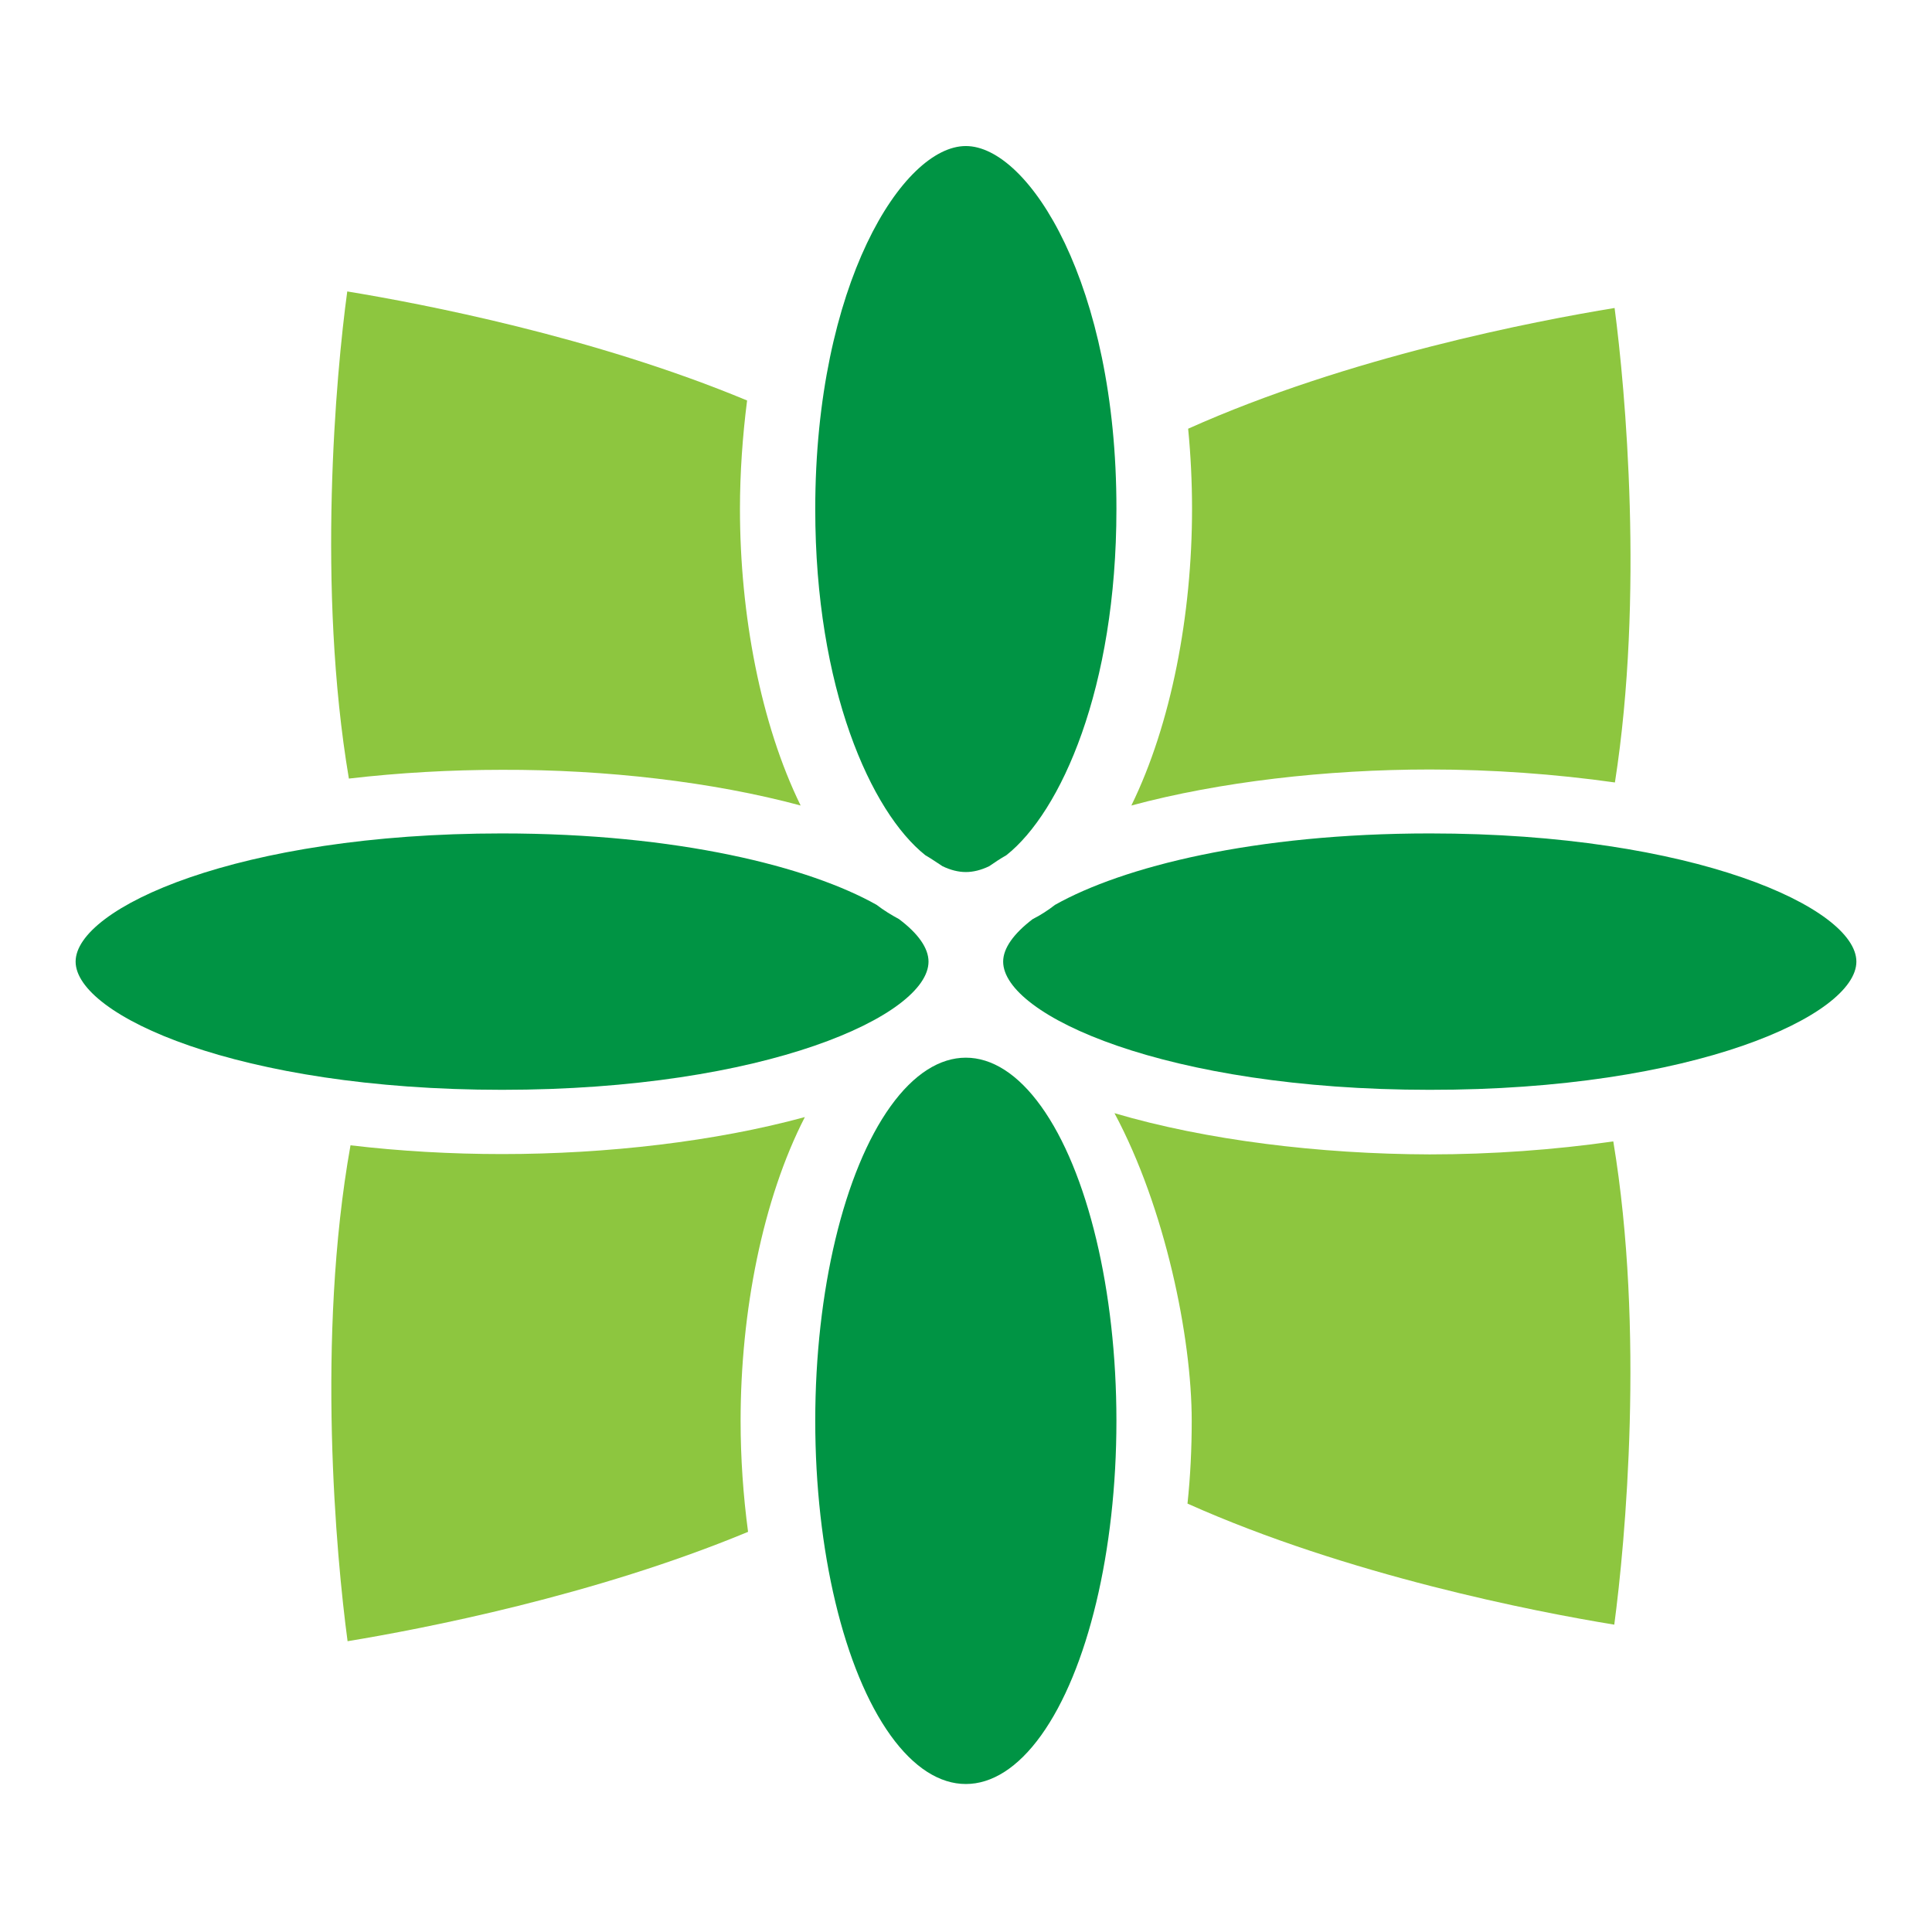 <?xml version="1.0" encoding="utf-8"?>
<!-- Generator: Adobe Illustrator 22.0.0, SVG Export Plug-In . SVG Version: 6.00 Build 0)  -->
<svg version="1.1" id="Layer_1" xmlns="http://www.w3.org/2000/svg" xmlns:xlink="http://www.w3.org/1999/xlink" x="0px" y="0px"
	 viewBox="0 0 595.3 595.3" style="enable-background:new 0 0 595.3 595.3;" xml:space="preserve">
<style type="text/css">
	.st0{fill:#8DC63F;}
	.st1{fill:#009444;}
</style>
<g>
	<path class="st0" d="M154.7,355.6c-15.6,0-31.5-0.9-46.7-2.7c-10.6,59.3-4.4,126.8-0.9,152.8c23.1-3.8,76-14,123.4-33.7
		c-1.5-11.2-2.3-22.8-2.3-34.2c0-33.6,6.8-68.3,19.8-93.6C220.5,351.7,187.1,355.6,154.7,355.6z"/>
	<path class="st1" d="M297.6,268.7c2.3,0,4.7-0.6,7.2-1.8c1.7-1.2,3.4-2.3,5.3-3.4c16.8-13.3,33.9-51.4,33.9-106.6
		C344.1,87.6,317,45,297.6,45c-19.4,0-46.4,42.6-46.4,111.9c0,55.2,17.2,93.3,33.9,106.6c1.9,1.1,3.6,2.3,5.3,3.4
		C292.9,268.1,295.3,268.7,297.6,268.7z"/>
	<path class="st0" d="M246.7,248.2c-12.3-25.1-18.7-58.8-18.7-91.4c0-11.1,0.8-22.4,2.2-33.4C182.9,103.7,130.1,93.6,107,89.8
		c-3.5,25.6-9.4,91.4,0.5,150.1c15.4-1.8,31.4-2.7,47.2-2.7C186.7,237.1,219.6,240.9,246.7,248.2z"/>
	<path class="st0" d="M343.4,343c15.6,29.1,23.8,69,23.8,94.8c0,8.5-0.4,17-1.3,25.5c49.4,22.1,107,33.3,131.5,37.3
		c3.4-25.5,9.4-90.5-0.3-148.9c-18.2,2.6-37.5,4-56.6,4C406.5,355.6,371.5,351.3,343.4,343z"/>
	<path class="st0" d="M440.6,237.1c19.2,0,38.6,1.4,57,4c9-57.7,3.2-121.1-0.1-146.2c-24.5,4-82.1,15.1-131.4,37.2
		c0.8,8.2,1.2,16.5,1.2,24.7c0,32.6-6.4,66.3-18.7,91.4C375.7,240.9,408.6,237.1,440.6,237.1z"/>
	<path class="st1" d="M572,296.3c0-16.5-50-39.5-131.4-39.5c-54.3,0-94.7,10.3-115.5,22c-2.2,1.7-4.5,3.2-6.9,4.4
		c-5.9,4.5-9.1,9-9.1,13.1c0,16.5,50,39.5,131.4,39.5C522,335.9,572,312.8,572,296.3z"/>
	<path class="st1" d="M23.3,296.3c0,16.5,50,39.5,131.4,39.5c81.4,0,131.4-23,131.4-39.5c0-4.1-3.1-8.6-9.1-13.1
		c-2.4-1.3-4.7-2.7-6.9-4.4c-20.8-11.7-61.1-22-115.5-22C73.3,256.8,23.3,279.8,23.3,296.3z"/>
	<ellipse class="st1" cx="297.6" cy="437.8" rx="46.4" ry="111.9"/>
</g>
</svg>
